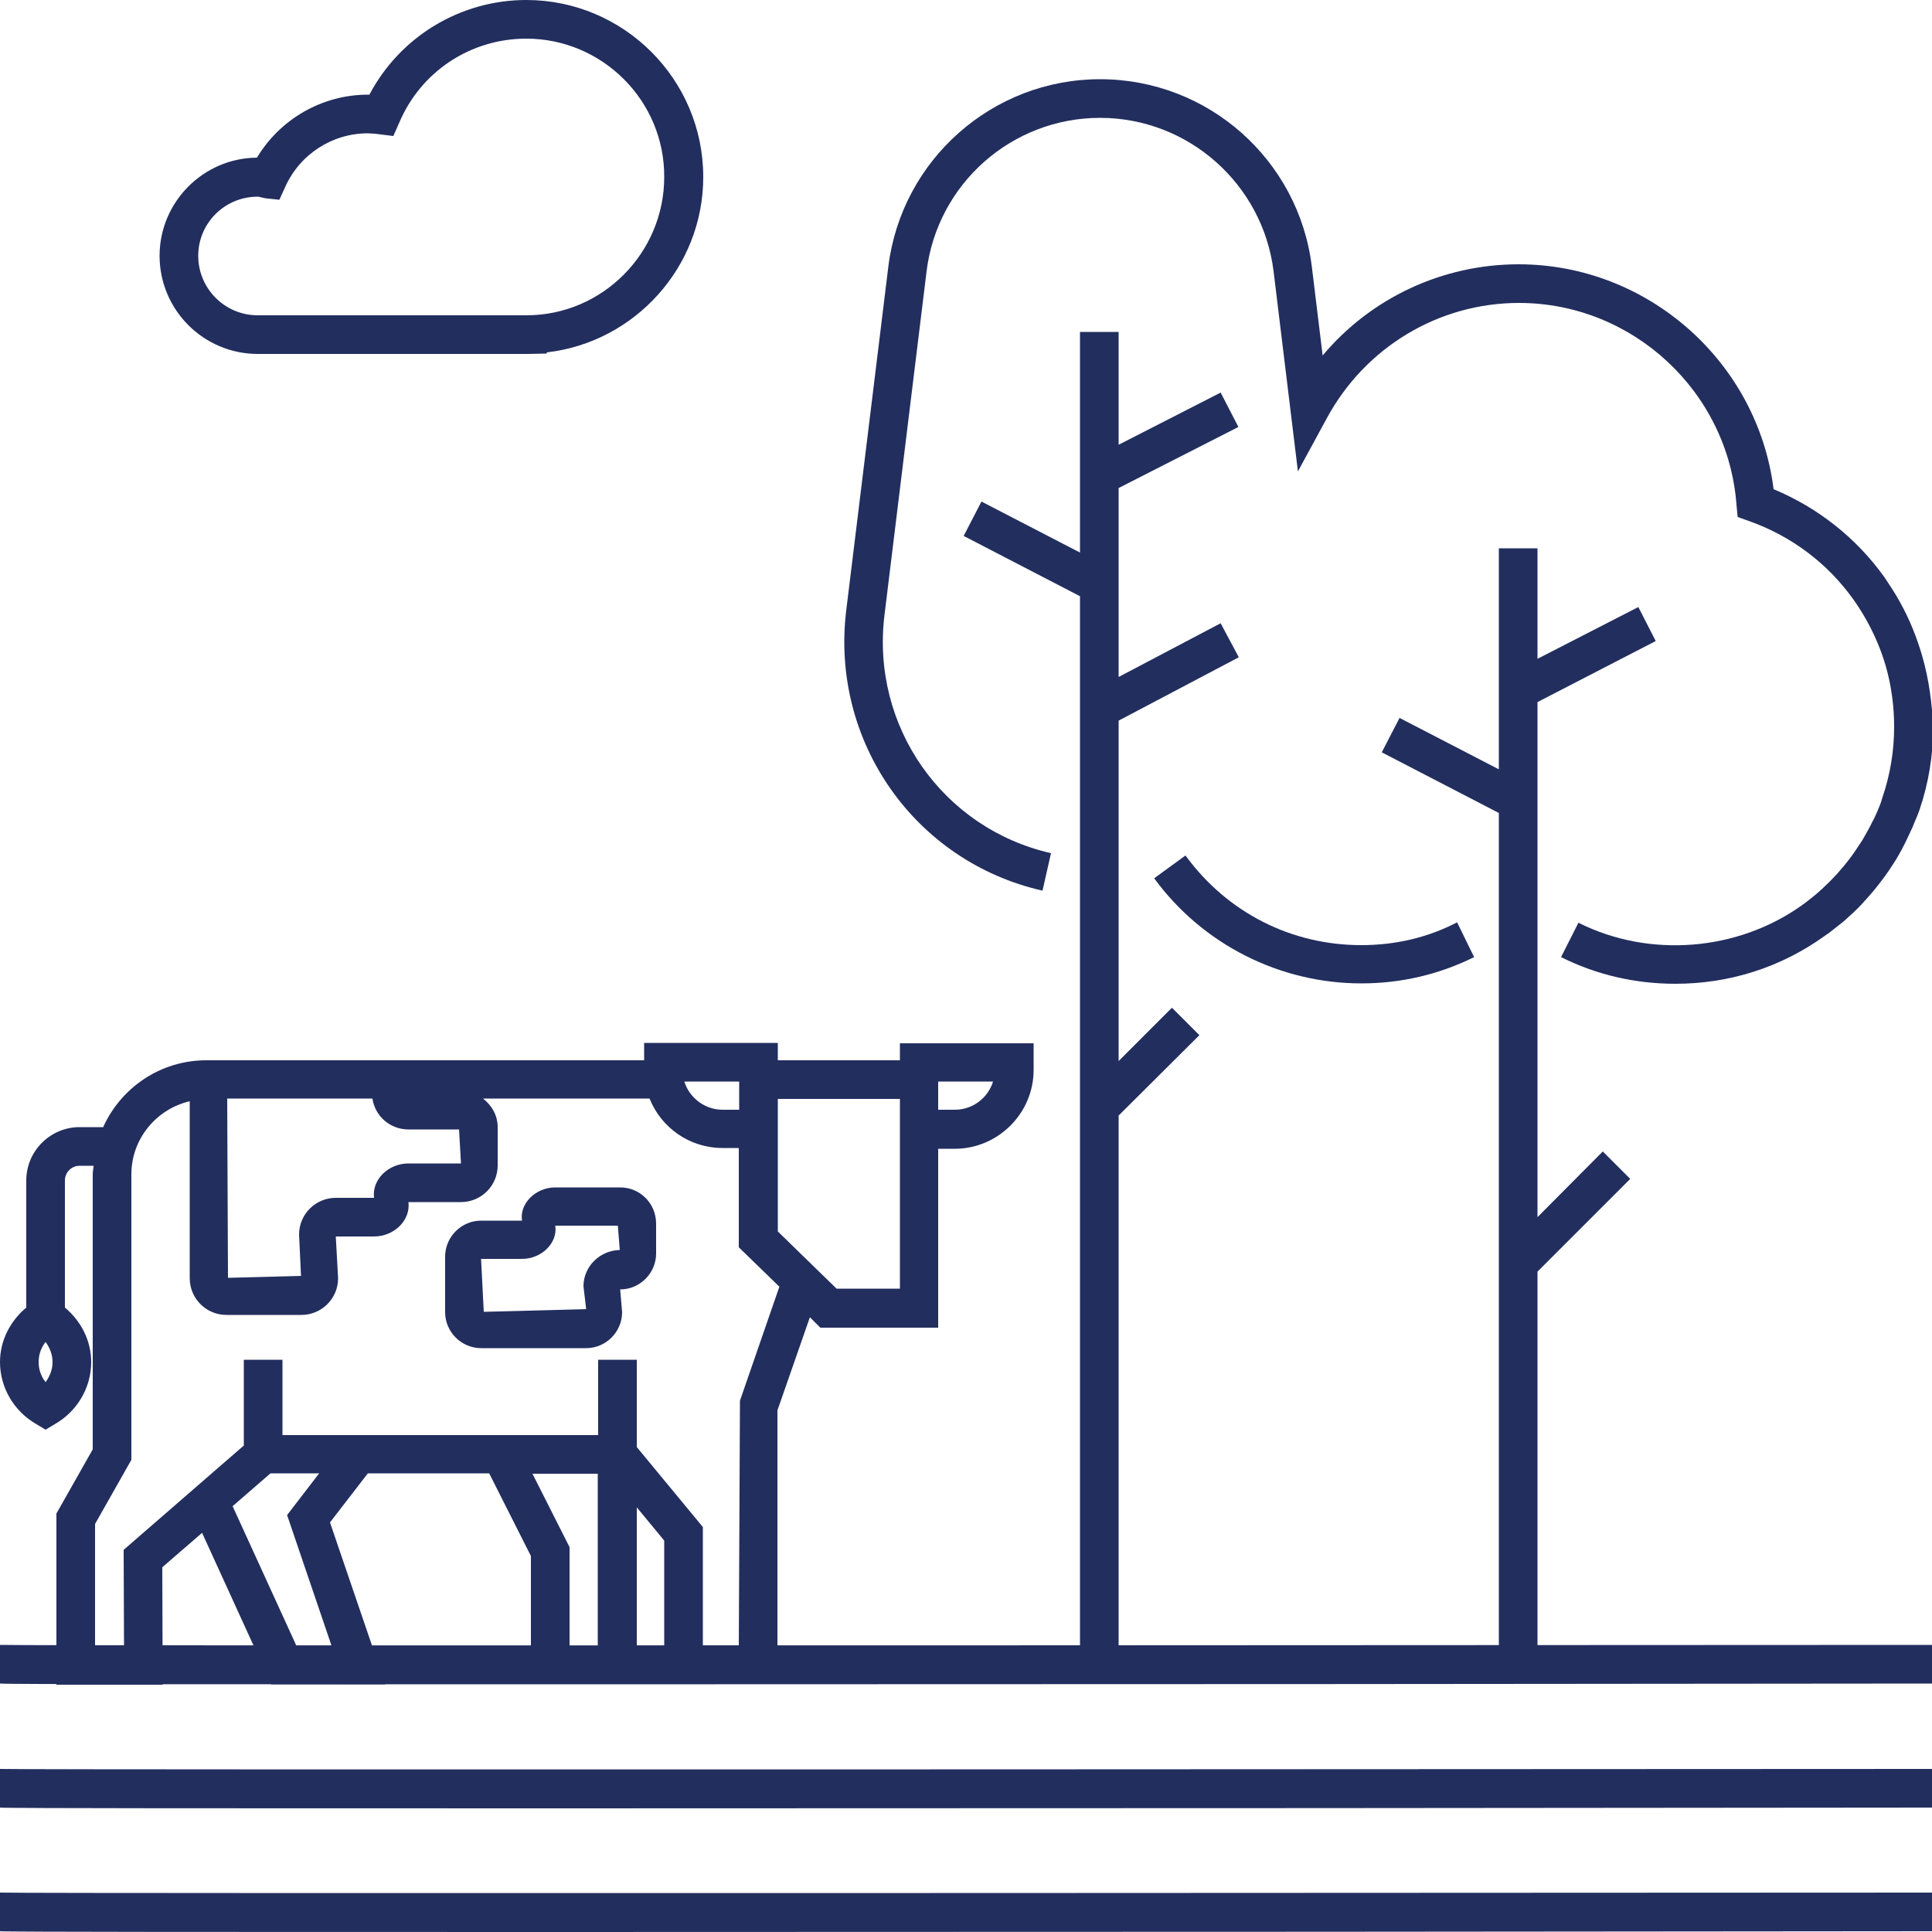 <?xml version="1.0" encoding="utf-8"?>
<!-- Generator: Adobe Illustrator 24.1.3, SVG Export Plug-In . SVG Version: 6.00 Build 0)  -->
<svg version="1.1" id="Layer_1" xmlns="http://www.w3.org/2000/svg" xmlns:xlink="http://www.w3.org/1999/xlink" x="0px" y="0px"
	 viewBox="0 0 50 50" style="enable-background:new 0 0 50 50;" xml:space="preserve">
<style type="text/css">
	.st0{fill:#222E5E;}
	.st1{fill:#FFFFFF;}
	.st2{fill:#EBBB10;}
	.st3{fill:#666666;}
	.st4{fill:#808080;}
	.st5{fill:#277FB6;}
	.st6{fill:#22AF80;}
	.st7{fill:none;stroke:#222E5E;stroke-linecap:round;stroke-linejoin:round;stroke-miterlimit:10;}
	.st8{fill:#BEBEBE;}
	.st9{fill:#1E3565;}
	.st10{clip-path:url(#SVGID_2_);}
	.st11{fill:none;stroke:#222E5E;stroke-miterlimit:10;}
	.st12{fill:#A5A5A5;}
	.st13{fill:#C0C0C0;}
	.st14{opacity:0.1;}
	.st15{fill:none;stroke:#FFFFFF;stroke-width:0.5;stroke-linecap:round;stroke-linejoin:round;stroke-miterlimit:10;}
</style>
<g>
	<g>
		<path class="st0" d="M13.65,9.16H6.67c-1.4,0-2.54-1.14-2.54-2.54c0-1.39,1.13-2.53,2.52-2.54c0.6-1,1.69-1.63,2.87-1.63
			c0.01,0,0.03,0,0.04,0C10.35,0.95,11.91,0,13.62,0c2.52,0,4.58,2.05,4.58,4.58c0,2.34-1.78,4.28-4.05,4.54v0.03L13.65,9.16z
			 M6.67,5.09c-0.86,0-1.54,0.69-1.54,1.53c0,0.85,0.69,1.54,1.54,1.54l6.97,0c1.96-0.01,3.55-1.62,3.55-3.58
			C17.2,2.61,15.59,1,13.62,1c-1.44,0-2.73,0.85-3.29,2.18l-0.15,0.34L9.7,3.46C9.64,3.46,9.58,3.45,9.52,3.45
			c-0.92,0-1.76,0.54-2.14,1.39L7.23,5.17L6.86,5.13C6.8,5.12,6.74,5.1,6.69,5.09C6.68,5.09,6.67,5.09,6.67,5.09z"/>
	</g>
	<g>
		<g>
			<path class="st0" d="M14.28,46.8c-8.08,0-14.17,0-14.28-0.02v-1c0.75,0.03,49.51,0,50,0v1C42.99,46.79,26.44,46.8,14.28,46.8z"/>
		</g>
		<g>
			<g>
				<path class="st0" d="M14.28,43.59c-8.08,0-14.17,0-14.28-0.02v-1c0.75,0.03,49.51,0,50,0v1C42.99,43.58,26.44,43.59,14.28,43.59
					z"/>
			</g>
			<g>
				<path class="st0" d="M14.28,50C6.2,50,0.11,50,0,49.98v-1c0.75,0.03,49.51,0,50,0v1C42.99,49.99,26.44,50,14.28,50z"/>
			</g>
		</g>
	</g>
	<g>
		<path class="st0" d="M49.75,16.99c-0.14-0.49-0.33-0.96-0.58-1.41c-0.12-0.22-0.26-0.43-0.4-0.64c-0.73-1.02-1.72-1.8-2.87-2.28
			c-0.41-3.29-3.25-5.82-6.6-5.82c-1.98,0-3.83,0.88-5.07,2.36l-0.28-2.3c-0.34-2.77-2.69-4.85-5.48-4.85s-5.14,2.09-5.48,4.85
			l-1.09,8.9c-0.41,3.38,1.77,6.5,5.08,7.25l0.22-0.97c-2.81-0.64-4.66-3.29-4.31-6.16l1.09-8.9c0.28-2.27,2.21-3.97,4.49-3.97
			s4.21,1.71,4.49,3.97l0.63,5.18l0.75-1.38c0.99-1.83,2.89-2.98,4.97-2.98c2.94,0,5.41,2.29,5.63,5.22l0.03,0.32l0.31,0.11
			c1.09,0.39,2.02,1.09,2.69,2.03c0.12,0.17,0.24,0.36,0.34,0.54c0.21,0.38,0.38,0.78,0.5,1.2c0.14,0.5,0.21,1.02,0.21,1.55
			c0,0.62-0.1,1.23-0.3,1.82l-0.04,0.13c-0.03,0.09-0.07,0.17-0.1,0.25c-0.04,0.08-0.07,0.17-0.12,0.25
			c-0.08,0.17-0.17,0.32-0.26,0.48l-0.08,0.12c-0.12,0.19-0.25,0.37-0.4,0.55c-0.06,0.07-0.12,0.14-0.18,0.21
			c-0.12,0.13-0.25,0.26-0.38,0.38l-0.1,0.09c-0.1,0.09-0.21,0.17-0.32,0.26l-0.11,0.08c-1.67,1.19-3.95,1.37-5.78,0.45l-0.45,0.89
			c0.92,0.46,1.92,0.69,2.96,0.69c1.39,0,2.72-0.42,3.85-1.23l0.13-0.09c0.13-0.1,0.25-0.2,0.38-0.3l0.12-0.11
			c0.16-0.14,0.31-0.29,0.45-0.45c0.07-0.08,0.14-0.16,0.21-0.24c0.17-0.21,0.33-0.42,0.47-0.64l0.09-0.14
			c0.11-0.18,0.21-0.37,0.3-0.56c0.05-0.1,0.09-0.2,0.14-0.3c0.04-0.1,0.08-0.2,0.12-0.29l0.06-0.16c0.23-0.68,0.35-1.4,0.35-2.13
			C50,18.19,49.92,17.58,49.75,16.99z"/>
		<path class="st0" d="M35.23,24.46c-1.81,0-3.47-0.84-4.55-2.32l-0.81,0.59c1.25,1.71,3.25,2.72,5.36,2.72
			c1.03,0,2.01-0.23,2.92-0.68l-0.44-0.9C36.94,24.27,36.1,24.46,35.23,24.46z"/>
		<polygon class="st0" points="41.48,29.8 39.79,31.5 39.79,18.17 42.85,16.59 42.4,15.71 39.79,17.05 39.79,14.19 38.79,14.19 
			38.79,19.91 36.22,18.58 35.76,19.47 38.79,21.04 38.79,43.55 39.79,43.55 39.79,32.91 42.19,30.51 		"/>
		<polygon class="st0" points="30.33,26.08 28.95,27.46 28.95,18.65 32.06,17.01 31.59,16.13 28.95,17.52 28.95,12.63 32.05,11.05 
			31.59,10.16 28.95,11.51 28.95,8.59 27.95,8.59 27.95,14.3 25.4,12.98 24.94,13.87 27.95,15.43 27.95,43.55 28.95,43.55 
			28.95,28.87 31.04,26.79 		"/>
	</g>
	<g>
		<path class="st0" d="M23.29,26.99v0.45h-3.16v-0.45h-3.46v0.45h-6.04H5.46H5.34c-1.19,0-2.21,0.71-2.67,1.73H2.06
			c-0.76,0-1.38,0.62-1.38,1.38v3.29C0.26,34.19,0,34.7,0,35.25c0,0.66,0.36,1.27,0.93,1.6l0.25,0.15l0.25-0.15
			c0.57-0.33,0.93-0.94,0.93-1.6c0-0.55-0.26-1.06-0.68-1.41v-3.29c0-0.21,0.17-0.38,0.38-0.38h0.36c0,0.07-0.02,0.14-0.02,0.21
			v7.13l-0.94,1.66v4.43h2.75L4.2,40.56l1.03-0.89l1.79,3.92h2.95L8.54,39.4l0.98-1.27l3.14,0l1.08,2.14v3.31h2.74v-4.57l0.71,0.86
			v3.71h2.93V36.5l0.84-2.41l0.27,0.27h3.05v-4.63h0.43c1.12,0,2.04-0.92,2.04-2.04v-0.69H23.29z M1.18,35.77
			C1.06,35.62,1,35.44,1,35.25s0.06-0.37,0.18-0.52c0.11,0.15,0.18,0.33,0.18,0.52C1.36,35.44,1.29,35.62,1.18,35.77z M19.13,27.99
			v0.73H18.7c-0.46,0-0.86-0.31-0.99-0.73H19.13z M9.64,28.44c0.07,0.45,0.46,0.79,0.93,0.79h1.31l0.05,0.88h-1.36
			c-0.52,0-0.95,0.42-0.89,0.89H8.69c-0.52,0-0.95,0.42-0.95,0.95l0.05,1.07l-1.89,0.05l-0.02-4.64H9.64z M8.58,42.59H7.67
			l-1.65-3.61l0.98-0.85l1.26,0l-0.83,1.08L8.58,42.59z M14.74,42.59v-2.55l-0.96-1.9l1.69,0v4.46H14.74z M19.15,36.25l-0.03,6.34
			h-0.93v-3.07l-1.71-2.07v-2.26h-1v1.95l-8.17,0v-1.95h-1v2.22L3.2,40.11l0.01,2.49H2.46v-3.16l0.94-1.66v-7.39
			c0-0.92,0.65-1.69,1.51-1.89v4.58c0,0.52,0.42,0.95,0.95,0.95H7.8c0.52,0,0.95-0.42,0.95-0.95L8.69,32h0.99
			c0.52,0,0.95-0.42,0.89-0.89h1.36c0.52,0,0.95-0.42,0.95-0.95v-0.99c0-0.31-0.16-0.57-0.38-0.74h4.31
			c0.3,0.75,1.03,1.28,1.89,1.28h0.42v2.57l1.05,1.02L19.15,36.25z M23.29,33.35h-1.64l-1.52-1.48v-2.15v-1.28h3.16v1.28V33.35z
			 M24.71,28.72h-0.43v-0.73h1.42C25.57,28.41,25.18,28.72,24.71,28.72z"/>
		<path class="st0" d="M16.05,30.73h-1.68c-0.51,0-0.93,0.42-0.86,0.86h-1.06c-0.51,0-0.93,0.42-0.93,0.93v1.44
			c0,0.51,0.42,0.93,0.93,0.93h2.72c0.51,0,0.93-0.42,0.93-0.93l-0.05-0.59c0.51,0,0.93-0.42,0.93-0.93v-0.77
			C16.98,31.14,16.56,30.73,16.05,30.73z M15.1,33.29l0.07,0.59l-2.65,0.07l-0.07-1.37h1.06c0.51,0,0.93-0.42,0.86-0.86h1.62
			l0.05,0.63C15.52,32.36,15.1,32.78,15.1,33.29z"/>
	</g>
</g>
</svg>
